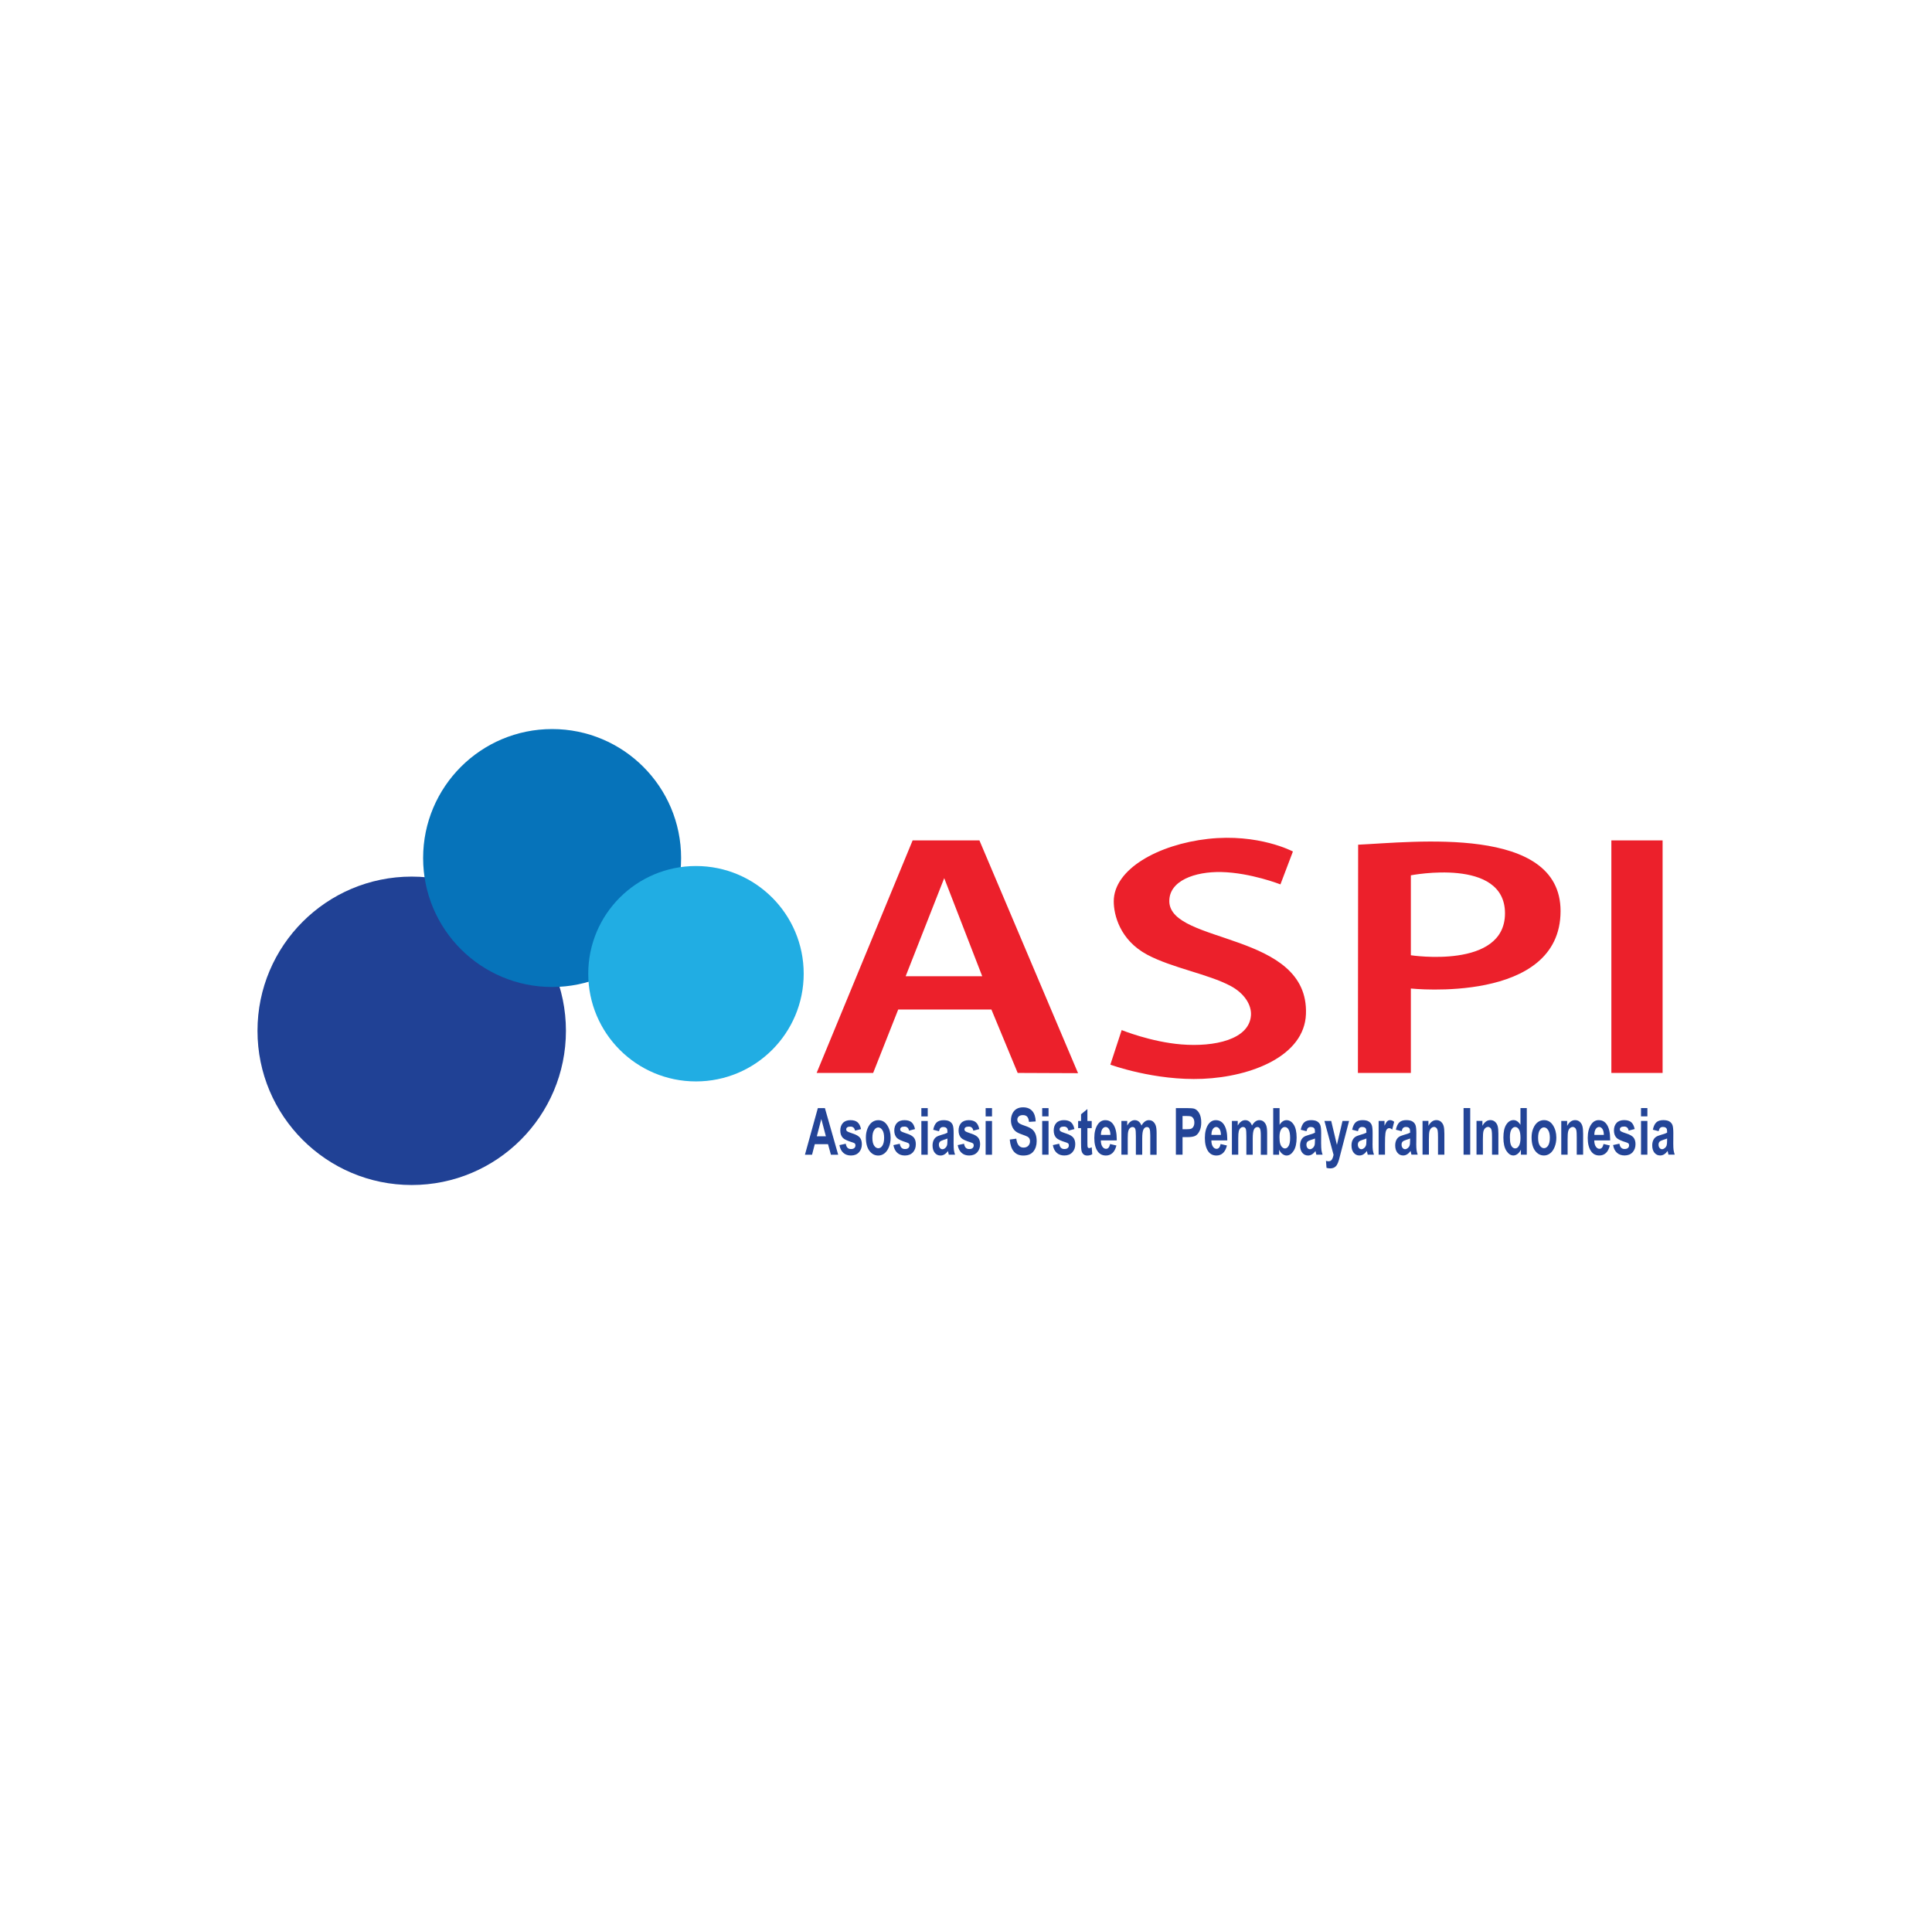 <svg width="109" height="108" viewBox="0 0 109 108" fill="none" xmlns="http://www.w3.org/2000/svg">
<path fill-rule="evenodd" clip-rule="evenodd" d="M90.91 60.54H93.801V47.419H90.91V60.54ZM79.598 53.9V49.39C79.598 49.39 84.909 48.353 84.909 51.533C84.909 54.713 79.598 53.9 79.598 53.9ZM76.624 47.662L76.611 60.54H79.598V55.777C79.598 55.777 88.044 56.678 88.044 51.405C88.044 46.525 79.731 47.52 76.624 47.662ZM65.971 50.861C65.95 49.696 67.413 49.17 68.913 49.205C70.552 49.242 72.24 49.901 72.24 49.901L72.944 48.046C72.944 48.046 71.011 47.013 68.15 47.334C65.35 47.649 62.834 49.039 62.836 50.861C62.836 51.606 63.171 53.037 64.723 53.868C66.115 54.613 68.168 54.96 69.429 55.633C70.201 56.045 70.617 56.699 70.577 57.29C70.484 58.656 68.518 59.083 66.65 58.931C64.924 58.791 63.283 58.122 63.283 58.122L62.644 60.073C62.644 60.073 65.144 60.991 67.857 60.872C70.615 60.753 73.587 59.58 73.679 57.226C73.863 52.554 66.013 53.297 65.97 50.859L65.971 50.861ZM51.096 55.083L53.271 49.549L55.415 55.083H51.096ZM51.489 47.419L46.073 60.54H49.262L50.676 56.961H55.933L57.416 60.54L60.822 60.554L55.257 47.419H51.489Z" fill="#EC202B"/>
<path fill-rule="evenodd" clip-rule="evenodd" d="M94.055 64.339C94.055 64.484 94.045 64.584 94.026 64.64C94.007 64.695 93.972 64.743 93.922 64.783C93.873 64.823 93.823 64.844 93.772 64.844C93.715 64.844 93.667 64.819 93.629 64.77C93.591 64.72 93.573 64.658 93.573 64.585C93.573 64.52 93.59 64.468 93.624 64.427C93.659 64.386 93.731 64.349 93.841 64.315C93.938 64.287 94.008 64.261 94.054 64.239V64.34L94.055 64.339ZM94.42 64.895C94.409 64.814 94.403 64.691 94.403 64.526L94.406 63.937C94.406 63.715 94.388 63.561 94.355 63.477C94.321 63.392 94.263 63.326 94.184 63.277C94.104 63.228 93.989 63.203 93.838 63.203C93.668 63.203 93.538 63.245 93.447 63.329C93.357 63.414 93.291 63.552 93.252 63.744L93.577 63.826C93.6 63.734 93.629 63.671 93.666 63.639C93.703 63.605 93.754 63.589 93.818 63.589C93.882 63.589 93.93 63.599 93.965 63.62C93.999 63.641 94.023 63.669 94.037 63.701C94.049 63.734 94.056 63.803 94.056 63.91C93.991 63.948 93.876 63.989 93.71 64.034C93.573 64.071 93.474 64.114 93.411 64.161C93.349 64.209 93.3 64.273 93.266 64.353C93.233 64.433 93.216 64.527 93.216 64.634C93.216 64.805 93.258 64.941 93.341 65.044C93.425 65.146 93.534 65.197 93.665 65.197C93.744 65.197 93.818 65.176 93.888 65.133C93.957 65.09 94.023 65.027 94.084 64.943L94.131 65.151H94.485C94.454 65.06 94.433 64.974 94.421 64.894L94.42 64.895ZM92.583 65.152H92.943V63.248H92.583V65.152ZM92.583 62.989H92.943V62.522H92.583V62.989ZM91.758 63.958C91.58 63.899 91.474 63.856 91.44 63.827C91.405 63.8 91.389 63.766 91.389 63.723C91.389 63.676 91.407 63.639 91.445 63.609C91.482 63.58 91.545 63.565 91.633 63.565C91.773 63.565 91.858 63.641 91.887 63.794L92.225 63.706C92.188 63.529 92.123 63.401 92.031 63.321C91.938 63.242 91.805 63.202 91.627 63.202C91.448 63.202 91.3 63.255 91.203 63.361C91.105 63.468 91.056 63.61 91.056 63.787C91.056 63.964 91.106 64.104 91.205 64.206C91.285 64.288 91.471 64.374 91.766 64.464C91.823 64.482 91.862 64.503 91.882 64.527C91.9 64.551 91.91 64.583 91.91 64.626C91.91 64.686 91.888 64.736 91.846 64.774C91.804 64.812 91.74 64.832 91.654 64.832C91.492 64.832 91.396 64.732 91.365 64.532L91.007 64.609C91.041 64.8 91.115 64.946 91.226 65.046C91.337 65.146 91.48 65.196 91.655 65.196C91.847 65.196 91.998 65.136 92.108 65.017C92.216 64.897 92.272 64.745 92.272 64.561C92.272 64.407 92.237 64.285 92.166 64.192C92.095 64.1 91.959 64.022 91.759 63.956L91.758 63.958ZM89.95 64.037C89.95 63.896 89.975 63.785 90.028 63.706C90.08 63.628 90.143 63.589 90.219 63.589C90.291 63.589 90.353 63.627 90.404 63.7C90.456 63.775 90.483 63.887 90.486 64.036H89.95V64.037ZM90.198 63.203C90.024 63.203 89.881 63.284 89.772 63.445C89.642 63.636 89.577 63.892 89.577 64.211C89.577 64.53 89.641 64.786 89.771 64.966C89.879 65.121 90.035 65.198 90.234 65.198C90.378 65.198 90.501 65.151 90.602 65.059C90.703 64.967 90.776 64.824 90.824 64.633L90.469 64.549C90.43 64.731 90.354 64.821 90.239 64.821C90.158 64.821 90.09 64.78 90.034 64.697C89.977 64.615 89.948 64.498 89.945 64.347H90.841V64.289C90.843 63.92 90.78 63.641 90.654 63.452C90.544 63.287 90.392 63.204 90.199 63.204L90.198 63.203ZM89.128 63.297C89.056 63.234 88.967 63.203 88.863 63.203C88.773 63.203 88.69 63.23 88.616 63.283C88.542 63.338 88.475 63.418 88.416 63.526V63.248H88.084V65.152H88.442V64.289C88.442 64.07 88.452 63.921 88.472 63.842C88.491 63.762 88.526 63.7 88.574 63.656C88.623 63.611 88.677 63.589 88.737 63.589C88.784 63.589 88.825 63.606 88.862 63.641C88.899 63.675 88.924 63.725 88.938 63.789C88.951 63.853 88.957 63.984 88.957 64.179V65.153H89.317V63.969C89.317 63.782 89.303 63.639 89.275 63.54C89.248 63.441 89.198 63.36 89.127 63.297H89.128ZM87.344 64.638C87.279 64.736 87.202 64.786 87.111 64.786C87.02 64.786 86.941 64.737 86.874 64.639C86.809 64.54 86.777 64.393 86.777 64.2C86.777 64.007 86.809 63.862 86.874 63.762C86.939 63.663 87.017 63.612 87.107 63.612C87.197 63.612 87.277 63.662 87.341 63.762C87.407 63.862 87.44 64.007 87.44 64.196C87.44 64.385 87.407 64.538 87.344 64.636V64.638ZM87.108 63.203C86.979 63.203 86.862 63.241 86.758 63.318C86.655 63.395 86.571 63.51 86.506 63.663C86.442 63.817 86.409 63.987 86.409 64.174C86.409 64.502 86.476 64.755 86.608 64.932C86.741 65.109 86.907 65.198 87.109 65.198C87.234 65.198 87.349 65.158 87.454 65.079C87.56 64.999 87.644 64.88 87.708 64.721C87.773 64.563 87.806 64.386 87.806 64.189C87.806 63.925 87.744 63.695 87.619 63.498C87.496 63.301 87.324 63.203 87.107 63.203H87.108ZM85.696 64.652C85.637 64.751 85.57 64.799 85.491 64.799C85.432 64.799 85.379 64.778 85.332 64.735C85.285 64.693 85.249 64.629 85.224 64.545C85.199 64.461 85.186 64.332 85.186 64.16C85.186 63.97 85.215 63.826 85.272 63.732C85.331 63.637 85.401 63.59 85.483 63.59C85.566 63.59 85.642 63.637 85.698 63.734C85.755 63.831 85.783 63.988 85.783 64.209C85.783 64.406 85.754 64.555 85.696 64.653V64.652ZM85.781 63.468C85.726 63.379 85.666 63.313 85.6 63.268C85.535 63.224 85.465 63.202 85.389 63.202C85.228 63.202 85.093 63.284 84.984 63.451C84.874 63.617 84.819 63.862 84.819 64.188C84.819 64.514 84.875 64.76 84.988 64.935C85.1 65.109 85.232 65.197 85.383 65.197C85.461 65.197 85.538 65.17 85.612 65.115C85.687 65.061 85.751 64.98 85.807 64.872V65.152H86.139V62.522H85.781V63.468ZM84.346 63.296C84.274 63.233 84.186 63.202 84.081 63.202C83.991 63.202 83.909 63.229 83.835 63.282C83.761 63.337 83.693 63.417 83.635 63.524V63.246H83.302V65.151H83.662V64.288C83.662 64.069 83.672 63.92 83.691 63.84C83.711 63.761 83.746 63.699 83.794 63.655C83.842 63.61 83.898 63.587 83.957 63.587C84.004 63.587 84.045 63.605 84.082 63.639C84.119 63.674 84.144 63.724 84.157 63.788C84.171 63.852 84.178 63.983 84.178 64.178V65.152H84.536V63.968C84.536 63.781 84.523 63.637 84.495 63.538C84.468 63.44 84.418 63.359 84.345 63.296H84.346ZM82.572 65.152H82.947V62.523H82.572V65.152ZM81.301 63.296C81.229 63.233 81.14 63.202 81.036 63.202C80.946 63.202 80.863 63.229 80.79 63.282C80.716 63.337 80.648 63.417 80.59 63.524V63.246H80.257V65.151H80.616V64.288C80.616 64.069 80.626 63.92 80.645 63.84C80.665 63.761 80.699 63.699 80.747 63.655C80.796 63.61 80.85 63.587 80.91 63.587C80.957 63.587 80.998 63.605 81.035 63.639C81.072 63.674 81.097 63.724 81.11 63.788C81.123 63.852 81.13 63.983 81.13 64.178V65.152H81.489V63.968C81.489 63.781 81.475 63.637 81.448 63.538C81.42 63.44 81.371 63.359 81.298 63.296H81.301ZM79.556 64.338C79.556 64.483 79.546 64.583 79.526 64.639C79.508 64.694 79.473 64.742 79.423 64.782C79.373 64.822 79.323 64.843 79.272 64.843C79.216 64.843 79.168 64.818 79.13 64.769C79.092 64.719 79.074 64.657 79.074 64.584C79.074 64.519 79.091 64.467 79.125 64.426C79.159 64.385 79.231 64.348 79.342 64.314C79.439 64.286 79.509 64.26 79.555 64.238V64.339L79.556 64.338ZM79.904 64.526L79.908 63.937C79.908 63.715 79.89 63.561 79.857 63.477C79.822 63.392 79.765 63.326 79.686 63.277C79.607 63.228 79.491 63.203 79.34 63.203C79.169 63.203 79.039 63.245 78.949 63.329C78.858 63.414 78.793 63.552 78.753 63.744L79.078 63.826C79.101 63.734 79.13 63.671 79.167 63.639C79.204 63.605 79.254 63.589 79.318 63.589C79.382 63.589 79.43 63.599 79.465 63.62C79.499 63.641 79.523 63.669 79.536 63.701C79.549 63.734 79.556 63.803 79.556 63.91C79.491 63.948 79.376 63.989 79.209 64.034C79.073 64.071 78.973 64.114 78.911 64.161C78.849 64.209 78.8 64.273 78.766 64.353C78.733 64.433 78.715 64.527 78.715 64.634C78.715 64.805 78.758 64.941 78.841 65.044C78.925 65.146 79.032 65.197 79.164 65.197C79.243 65.197 79.317 65.176 79.386 65.133C79.456 65.09 79.522 65.027 79.583 64.943L79.63 65.151H79.984C79.952 65.06 79.931 64.974 79.92 64.894C79.909 64.812 79.902 64.69 79.902 64.525L79.904 64.526ZM78.266 63.266C78.221 63.307 78.17 63.392 78.112 63.519V63.249H77.78V65.153H78.139V64.564C78.139 64.266 78.146 64.061 78.163 63.95C78.18 63.838 78.207 63.761 78.245 63.72C78.283 63.678 78.326 63.656 78.376 63.656C78.43 63.656 78.485 63.683 78.545 63.738L78.657 63.298C78.582 63.234 78.503 63.204 78.422 63.204C78.363 63.204 78.311 63.225 78.266 63.267V63.266ZM77.091 64.339C77.091 64.484 77.081 64.584 77.061 64.64C77.042 64.695 77.008 64.743 76.958 64.783C76.908 64.823 76.858 64.844 76.807 64.844C76.75 64.844 76.703 64.819 76.665 64.77C76.627 64.72 76.608 64.658 76.608 64.585C76.608 64.52 76.626 64.468 76.659 64.427C76.693 64.386 76.766 64.349 76.877 64.315C76.973 64.287 77.044 64.261 77.09 64.239V64.34L77.091 64.339ZM77.438 64.527L77.441 63.938C77.441 63.716 77.424 63.562 77.39 63.478C77.356 63.393 77.299 63.327 77.219 63.278C77.139 63.229 77.023 63.204 76.872 63.204C76.703 63.204 76.573 63.246 76.481 63.33C76.391 63.415 76.326 63.553 76.287 63.745L76.612 63.827C76.634 63.735 76.664 63.672 76.701 63.639C76.738 63.606 76.788 63.59 76.852 63.59C76.916 63.59 76.963 63.6 76.998 63.621C77.033 63.642 77.057 63.67 77.07 63.703C77.083 63.735 77.09 63.805 77.09 63.911C77.024 63.949 76.909 63.99 76.743 64.035C76.606 64.072 76.507 64.115 76.444 64.162C76.382 64.21 76.334 64.274 76.3 64.354C76.265 64.434 76.249 64.528 76.249 64.635C76.249 64.806 76.291 64.942 76.375 65.045C76.459 65.147 76.566 65.198 76.697 65.198C76.777 65.198 76.851 65.177 76.92 65.134C76.991 65.091 77.056 65.028 77.117 64.944L77.163 65.152H77.517C77.486 65.061 77.465 64.975 77.453 64.895C77.442 64.814 77.436 64.691 77.436 64.526L77.438 64.527ZM75.427 64.602L75.104 63.249H74.722L75.237 65.16C75.209 65.298 75.173 65.393 75.128 65.447C75.084 65.499 75.027 65.525 74.96 65.525C74.915 65.525 74.864 65.517 74.809 65.501L74.839 65.895C74.906 65.916 74.974 65.926 75.043 65.926C75.134 65.926 75.21 65.908 75.272 65.876C75.333 65.842 75.385 65.794 75.424 65.732C75.464 65.67 75.504 65.572 75.544 65.438L75.636 65.081L76.113 63.248H75.742L75.426 64.601L75.427 64.602ZM74.188 64.34C74.188 64.486 74.178 64.585 74.158 64.641C74.139 64.696 74.105 64.744 74.055 64.784C74.005 64.824 73.955 64.845 73.904 64.845C73.847 64.845 73.8 64.82 73.762 64.771C73.724 64.721 73.706 64.659 73.706 64.587C73.706 64.521 73.723 64.469 73.757 64.428C73.79 64.387 73.863 64.35 73.974 64.316C74.07 64.288 74.141 64.262 74.187 64.24V64.341L74.188 64.34ZM74.535 64.528L74.538 63.939C74.538 63.717 74.521 63.563 74.487 63.479C74.453 63.394 74.396 63.328 74.317 63.279C74.237 63.23 74.121 63.205 73.971 63.205C73.801 63.205 73.671 63.248 73.579 63.331C73.489 63.416 73.424 63.554 73.385 63.746L73.71 63.828C73.733 63.736 73.762 63.673 73.799 63.641C73.836 63.607 73.886 63.591 73.951 63.591C74.016 63.591 74.063 63.602 74.098 63.622C74.132 63.643 74.156 63.671 74.169 63.704C74.182 63.736 74.189 63.806 74.189 63.912C74.124 63.95 74.008 63.991 73.842 64.036C73.706 64.073 73.607 64.116 73.544 64.163C73.482 64.211 73.433 64.275 73.399 64.355C73.365 64.436 73.348 64.529 73.348 64.636C73.348 64.807 73.391 64.943 73.474 65.046C73.558 65.148 73.666 65.199 73.798 65.199C73.877 65.199 73.951 65.178 74.02 65.135C74.09 65.093 74.156 65.03 74.217 64.945L74.264 65.153H74.618C74.586 65.062 74.566 64.976 74.554 64.896C74.543 64.815 74.536 64.692 74.536 64.527L74.535 64.528ZM72.701 64.658C72.644 64.754 72.577 64.802 72.499 64.802C72.444 64.802 72.391 64.779 72.343 64.734C72.293 64.69 72.255 64.624 72.228 64.538C72.2 64.451 72.186 64.326 72.186 64.162C72.186 63.969 72.216 63.825 72.274 63.732C72.332 63.639 72.402 63.592 72.485 63.592C72.572 63.592 72.644 63.639 72.701 63.736C72.757 63.833 72.786 63.99 72.786 64.206C72.786 64.422 72.757 64.564 72.702 64.659L72.701 64.658ZM72.583 63.205C72.507 63.205 72.436 63.227 72.371 63.271C72.305 63.316 72.245 63.382 72.191 63.471V62.525H71.832V65.156H72.165V64.875C72.218 64.981 72.282 65.061 72.357 65.117C72.433 65.172 72.509 65.2 72.586 65.2C72.738 65.2 72.87 65.112 72.983 64.938C73.096 64.765 73.153 64.515 73.153 64.191C73.153 63.868 73.097 63.621 72.988 63.455C72.877 63.288 72.743 63.205 72.584 63.205H72.583ZM71.287 63.281C71.22 63.23 71.14 63.205 71.048 63.205C70.97 63.205 70.897 63.23 70.829 63.28C70.76 63.33 70.695 63.406 70.635 63.508C70.595 63.407 70.543 63.331 70.479 63.28C70.415 63.23 70.34 63.205 70.253 63.205C70.172 63.205 70.096 63.23 70.025 63.281C69.954 63.331 69.89 63.408 69.831 63.509V63.25H69.502V65.154H69.86V64.228C69.86 64.041 69.87 63.909 69.889 63.831C69.909 63.752 69.941 63.693 69.986 63.653C70.031 63.611 70.078 63.592 70.132 63.592C70.21 63.592 70.263 63.631 70.289 63.71C70.308 63.77 70.318 63.903 70.318 64.111V65.156H70.677V64.24C70.677 63.984 70.702 63.812 70.749 63.724C70.798 63.636 70.862 63.593 70.942 63.593C71.01 63.593 71.059 63.624 71.088 63.687C71.118 63.75 71.132 63.877 71.132 64.067V65.158H71.49V63.938C71.49 63.743 71.473 63.597 71.438 63.502C71.403 63.407 71.352 63.334 71.286 63.283L71.287 63.281ZM68.347 64.039C68.347 63.898 68.372 63.787 68.425 63.708C68.478 63.63 68.54 63.591 68.617 63.591C68.688 63.591 68.75 63.629 68.801 63.703C68.853 63.778 68.88 63.889 68.884 64.038H68.347V64.039ZM68.595 63.205C68.421 63.205 68.279 63.287 68.169 63.447C68.04 63.639 67.976 63.894 67.976 64.213C67.976 64.532 68.04 64.788 68.168 64.968C68.277 65.123 68.432 65.2 68.632 65.2C68.776 65.2 68.898 65.153 68.999 65.061C69.1 64.969 69.174 64.826 69.221 64.635L68.866 64.551C68.827 64.733 68.751 64.823 68.636 64.823C68.557 64.823 68.488 64.782 68.431 64.7C68.374 64.617 68.345 64.5 68.343 64.349H69.239L69.241 64.291C69.241 63.922 69.178 63.643 69.051 63.454C68.941 63.289 68.789 63.206 68.596 63.206L68.595 63.205ZM67.335 63.56C67.302 63.62 67.261 63.661 67.211 63.684C67.161 63.707 67.066 63.718 66.926 63.718H66.717V62.969H66.901C67.058 62.969 67.161 62.979 67.21 63C67.259 63.02 67.3 63.061 67.333 63.12C67.367 63.18 67.383 63.254 67.383 63.342C67.383 63.43 67.367 63.501 67.334 63.56H67.335ZM67.389 62.562C67.32 62.537 67.172 62.524 66.947 62.524H66.341V65.154H66.717V64.163H66.964C67.192 64.163 67.351 64.137 67.445 64.085C67.538 64.033 67.616 63.943 67.678 63.813C67.74 63.685 67.772 63.526 67.772 63.336C67.772 63.126 67.736 62.955 67.664 62.823C67.592 62.69 67.5 62.603 67.389 62.563V62.562ZM65.052 63.281C64.986 63.23 64.906 63.205 64.813 63.205C64.735 63.205 64.662 63.23 64.594 63.28C64.526 63.33 64.46 63.406 64.401 63.508C64.361 63.407 64.308 63.331 64.244 63.28C64.18 63.23 64.105 63.205 64.018 63.205C63.937 63.205 63.861 63.23 63.79 63.281C63.72 63.331 63.655 63.408 63.596 63.509V63.25H63.267V65.154H63.625V64.228C63.625 64.041 63.635 63.909 63.655 63.831C63.674 63.752 63.707 63.693 63.751 63.653C63.796 63.611 63.845 63.592 63.898 63.592C63.976 63.592 64.028 63.631 64.054 63.71C64.074 63.77 64.084 63.903 64.084 64.111V65.156H64.442V64.24C64.442 63.984 64.466 63.812 64.515 63.724C64.564 63.636 64.628 63.593 64.707 63.593C64.775 63.593 64.824 63.624 64.853 63.687C64.882 63.75 64.896 63.877 64.896 64.067V65.158H65.254V63.938C65.254 63.743 65.237 63.597 65.202 63.502C65.167 63.407 65.116 63.334 65.05 63.283L65.052 63.281ZM62.112 64.039C62.112 63.898 62.138 63.787 62.19 63.708C62.242 63.63 62.306 63.591 62.381 63.591C62.452 63.591 62.513 63.629 62.565 63.703C62.616 63.778 62.645 63.889 62.647 64.038H62.111L62.112 64.039ZM62.359 63.205C62.185 63.205 62.043 63.287 61.933 63.447C61.804 63.639 61.739 63.894 61.739 64.213C61.739 64.532 61.803 64.788 61.932 64.968C62.041 65.123 62.196 65.2 62.396 65.2C62.539 65.2 62.662 65.153 62.763 65.061C62.864 64.969 62.938 64.826 62.986 64.635L62.63 64.551C62.591 64.733 62.515 64.823 62.4 64.823C62.32 64.823 62.252 64.782 62.195 64.7C62.139 64.617 62.109 64.5 62.107 64.349H63.003L63.005 64.291C63.005 63.922 62.942 63.643 62.815 63.454C62.705 63.289 62.553 63.206 62.36 63.206L62.359 63.205ZM61.449 64.782C61.404 64.782 61.375 64.758 61.36 64.71C61.352 64.684 61.349 64.588 61.349 64.421V63.653H61.593V63.251H61.349V62.578L60.991 62.873V63.252H60.826V63.654H60.991V64.486C60.991 64.698 60.998 64.84 61.012 64.909C61.031 65.004 61.068 65.075 61.123 65.126C61.177 65.177 61.251 65.202 61.341 65.202C61.446 65.202 61.539 65.177 61.623 65.126L61.592 64.735C61.53 64.768 61.483 64.784 61.449 64.784V64.782ZM60.15 63.96C59.972 63.901 59.866 63.858 59.832 63.83C59.797 63.802 59.781 63.768 59.781 63.725C59.781 63.679 59.799 63.641 59.837 63.611C59.874 63.582 59.937 63.567 60.025 63.567C60.165 63.567 60.25 63.643 60.279 63.796L60.617 63.708C60.58 63.531 60.515 63.403 60.423 63.324C60.33 63.244 60.196 63.204 60.019 63.204C59.842 63.204 59.692 63.257 59.594 63.364C59.497 63.47 59.449 63.612 59.449 63.789C59.449 63.966 59.498 64.106 59.598 64.209C59.678 64.29 59.864 64.376 60.159 64.466C60.216 64.484 60.255 64.505 60.275 64.529C60.293 64.553 60.303 64.585 60.303 64.628C60.303 64.689 60.283 64.739 60.239 64.777C60.197 64.815 60.133 64.834 60.047 64.834C59.885 64.834 59.788 64.734 59.758 64.534L59.4 64.612C59.434 64.803 59.508 64.948 59.618 65.048C59.729 65.148 59.872 65.198 60.047 65.198C60.239 65.198 60.391 65.138 60.5 65.019C60.609 64.899 60.664 64.747 60.664 64.563C60.664 64.409 60.629 64.287 60.557 64.195C60.486 64.102 60.35 64.024 60.15 63.958V63.96ZM58.799 62.991H59.157V62.524H58.799V62.991ZM58.799 65.154H59.157V63.25H58.799V65.154ZM58.224 63.718C58.139 63.647 58.002 63.581 57.813 63.518C57.634 63.459 57.52 63.405 57.47 63.356C57.42 63.307 57.395 63.248 57.395 63.176C57.395 63.104 57.422 63.042 57.477 62.993C57.533 62.944 57.611 62.919 57.712 62.919C57.813 62.919 57.892 62.948 57.947 63.004C58.002 63.061 58.038 63.16 58.054 63.301L58.432 63.277C58.424 63.022 58.359 62.824 58.237 62.687C58.114 62.549 57.942 62.481 57.723 62.481C57.577 62.481 57.455 62.51 57.355 62.569C57.256 62.627 57.178 62.713 57.121 62.828C57.065 62.943 57.036 63.073 57.036 63.216C57.036 63.339 57.058 63.454 57.103 63.56C57.147 63.668 57.206 63.754 57.281 63.82C57.355 63.886 57.473 63.946 57.634 64.002C57.813 64.065 57.926 64.111 57.973 64.138C58.019 64.165 58.054 64.199 58.077 64.241C58.1 64.284 58.111 64.334 58.111 64.393C58.111 64.495 58.078 64.58 58.013 64.65C57.948 64.718 57.858 64.753 57.745 64.753C57.514 64.753 57.379 64.584 57.337 64.249L56.969 64.299C57.021 64.9 57.276 65.201 57.734 65.201C57.993 65.201 58.183 65.123 58.305 64.968C58.427 64.812 58.487 64.62 58.487 64.392C58.487 64.235 58.466 64.1 58.421 63.989C58.377 63.879 58.313 63.788 58.228 63.719L58.224 63.718ZM55.608 62.992H55.968V62.525H55.608V62.992ZM55.608 65.156H55.968V63.251H55.608V65.156ZM54.783 63.961C54.605 63.902 54.5 63.859 54.465 63.831C54.431 63.803 54.414 63.769 54.414 63.726C54.414 63.68 54.432 63.642 54.47 63.612C54.507 63.583 54.57 63.568 54.658 63.568C54.798 63.568 54.883 63.644 54.913 63.797L55.25 63.709C55.213 63.532 55.148 63.404 55.056 63.325C54.963 63.245 54.829 63.205 54.652 63.205C54.475 63.205 54.325 63.258 54.227 63.365C54.13 63.471 54.081 63.614 54.081 63.791C54.081 63.968 54.132 64.108 54.23 64.21C54.31 64.291 54.496 64.377 54.791 64.467C54.849 64.486 54.887 64.506 54.908 64.53C54.926 64.554 54.936 64.587 54.936 64.629C54.936 64.69 54.914 64.74 54.872 64.778C54.83 64.816 54.766 64.835 54.68 64.835C54.518 64.835 54.422 64.735 54.39 64.535L54.032 64.613C54.066 64.804 54.14 64.949 54.25 65.049C54.361 65.149 54.504 65.199 54.679 65.199C54.871 65.199 55.022 65.139 55.132 65.02C55.241 64.9 55.296 64.748 55.296 64.564C55.296 64.411 55.261 64.288 55.19 64.196C55.119 64.103 54.983 64.025 54.783 63.959V63.961ZM53.453 64.341C53.453 64.487 53.443 64.587 53.423 64.642C53.404 64.697 53.37 64.745 53.32 64.785C53.27 64.826 53.22 64.846 53.169 64.846C53.113 64.846 53.065 64.821 53.027 64.772C52.989 64.722 52.971 64.66 52.971 64.588C52.971 64.522 52.988 64.47 53.022 64.429C53.056 64.388 53.128 64.351 53.239 64.317C53.336 64.289 53.406 64.263 53.452 64.241V64.342L53.453 64.341ZM53.8 64.529L53.803 63.94C53.803 63.718 53.786 63.565 53.752 63.48C53.718 63.395 53.661 63.329 53.582 63.28C53.503 63.231 53.386 63.206 53.236 63.206C53.066 63.206 52.936 63.249 52.845 63.332C52.755 63.417 52.689 63.555 52.65 63.747L52.975 63.83C52.998 63.737 53.027 63.674 53.065 63.642C53.102 63.608 53.152 63.592 53.216 63.592C53.28 63.592 53.328 63.603 53.363 63.623C53.397 63.644 53.421 63.672 53.434 63.705C53.447 63.737 53.454 63.807 53.454 63.913C53.389 63.951 53.274 63.992 53.107 64.037C52.971 64.074 52.872 64.117 52.809 64.164C52.747 64.212 52.698 64.276 52.664 64.356C52.631 64.437 52.613 64.53 52.613 64.638C52.613 64.808 52.656 64.944 52.739 65.047C52.823 65.149 52.93 65.2 53.063 65.2C53.142 65.2 53.216 65.18 53.285 65.136C53.356 65.094 53.421 65.031 53.482 64.946L53.529 65.154H53.883C53.851 65.063 53.831 64.978 53.819 64.897C53.808 64.816 53.801 64.693 53.801 64.528L53.8 64.529ZM51.981 62.992H52.341V62.525H51.981V62.992ZM51.981 65.156H52.341V63.251H51.981V65.156ZM51.156 63.961C50.978 63.902 50.871 63.859 50.838 63.831C50.803 63.803 50.787 63.769 50.787 63.726C50.787 63.68 50.805 63.642 50.843 63.612C50.88 63.583 50.943 63.568 51.031 63.568C51.171 63.568 51.256 63.644 51.285 63.797L51.623 63.709C51.586 63.532 51.521 63.404 51.428 63.325C51.336 63.245 51.202 63.205 51.026 63.205C50.84 63.205 50.699 63.258 50.601 63.365C50.503 63.471 50.454 63.614 50.454 63.791C50.454 63.968 50.504 64.108 50.604 64.21C50.684 64.291 50.87 64.377 51.165 64.467C51.223 64.486 51.261 64.506 51.282 64.53C51.3 64.554 51.309 64.587 51.309 64.629C51.309 64.69 51.288 64.74 51.245 64.778C51.203 64.816 51.139 64.835 51.053 64.835C50.892 64.835 50.795 64.735 50.764 64.535L50.404 64.613C50.44 64.804 50.513 64.949 50.624 65.049C50.734 65.149 50.878 65.199 51.053 65.199C51.245 65.199 51.396 65.139 51.506 65.02C51.614 64.9 51.669 64.748 51.669 64.564C51.669 64.411 51.635 64.288 51.564 64.196C51.492 64.103 51.357 64.025 51.157 63.959L51.156 63.961ZM49.785 64.641C49.721 64.74 49.643 64.79 49.554 64.79C49.465 64.79 49.382 64.741 49.317 64.642C49.251 64.543 49.218 64.397 49.218 64.203C49.218 64.011 49.251 63.865 49.316 63.766C49.381 63.667 49.459 63.616 49.549 63.616C49.639 63.616 49.718 63.666 49.783 63.766C49.848 63.865 49.881 64.01 49.881 64.199C49.881 64.388 49.848 64.541 49.784 64.64L49.785 64.641ZM49.55 63.206C49.42 63.206 49.304 63.244 49.2 63.321C49.097 63.398 49.013 63.514 48.948 63.667C48.884 63.82 48.851 63.99 48.851 64.177C48.851 64.505 48.918 64.758 49.05 64.935C49.183 65.112 49.35 65.201 49.551 65.201C49.677 65.201 49.792 65.161 49.896 65.082C50 65.002 50.086 64.883 50.15 64.725C50.215 64.566 50.248 64.389 50.248 64.192C50.248 63.928 50.186 63.698 50.062 63.502C49.938 63.304 49.767 63.206 49.55 63.206ZM48.111 63.961C47.933 63.902 47.826 63.859 47.792 63.831C47.758 63.803 47.742 63.769 47.742 63.726C47.742 63.68 47.76 63.642 47.797 63.612C47.834 63.583 47.897 63.568 47.985 63.568C48.125 63.568 48.21 63.644 48.24 63.797L48.577 63.709C48.54 63.532 48.474 63.404 48.382 63.325C48.29 63.245 48.155 63.205 47.978 63.205C47.801 63.205 47.651 63.258 47.555 63.365C47.457 63.471 47.408 63.614 47.408 63.791C47.408 63.968 47.458 64.108 47.558 64.21C47.638 64.291 47.824 64.377 48.118 64.467C48.177 64.486 48.215 64.506 48.236 64.53C48.254 64.554 48.263 64.587 48.263 64.629C48.263 64.69 48.241 64.74 48.199 64.778C48.156 64.816 48.092 64.835 48.007 64.835C47.845 64.835 47.748 64.735 47.718 64.535L47.359 64.613C47.394 64.804 47.468 64.949 47.579 65.049C47.689 65.149 47.833 65.199 48.008 65.199C48.2 65.199 48.351 65.139 48.46 65.02C48.569 64.9 48.624 64.748 48.624 64.564C48.624 64.411 48.59 64.288 48.518 64.196C48.446 64.103 48.31 64.025 48.111 63.959V63.961ZM46.084 64.115L46.337 63.139L46.595 64.115H46.084ZM46.141 62.525L45.413 65.156H45.814L45.968 64.561H46.716L46.879 65.156H47.289L46.54 62.525H46.141Z" fill="#234497"/>
<path fill-rule="evenodd" clip-rule="evenodd" d="M23.228 49.462C28.034 49.462 31.929 53.358 31.929 58.163C31.929 62.967 28.034 66.864 23.228 66.864C18.423 66.864 14.527 62.968 14.527 58.163C14.527 53.357 18.423 49.462 23.228 49.462Z" fill="#204195"/>
<path fill-rule="evenodd" clip-rule="evenodd" d="M31.15 41.137C35.169 41.137 38.427 44.395 38.427 48.414C38.427 52.433 35.169 55.691 31.15 55.691C27.13 55.691 23.872 52.433 23.872 48.414C23.872 44.395 27.13 41.137 31.15 41.137Z" fill="#0673BA"/>
<path fill-rule="evenodd" clip-rule="evenodd" d="M39.265 48.865C42.622 48.865 45.343 51.585 45.343 54.942C45.343 58.299 42.622 61.019 39.265 61.019C35.908 61.019 33.188 58.297 33.188 54.942C33.188 51.586 35.91 48.865 39.265 48.865Z" fill="#21ADE3"/>
</svg>
